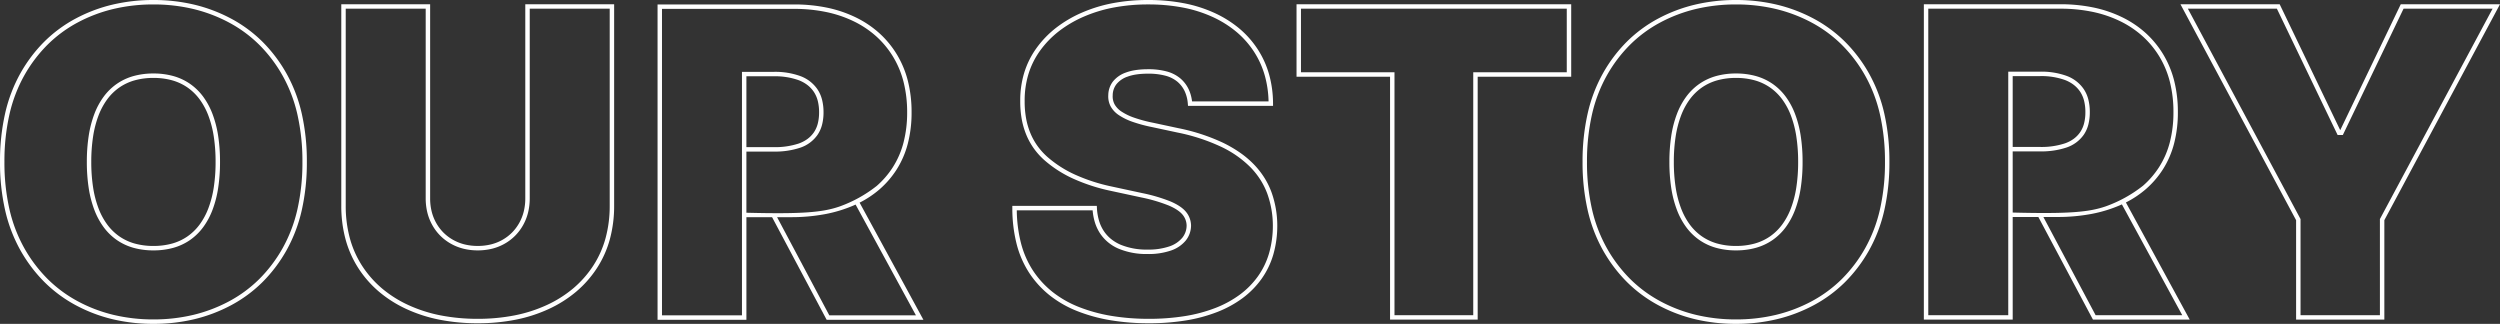 <svg xmlns="http://www.w3.org/2000/svg" width="1685.876" height="218.398" viewBox="0 0 1685.876 218.398">
  <rect x="0" y="0" width="1685.876" height="218.398" fill="#333333" stroke="none"/>
  <g id="OUR_STORY_text" data-name="OUR STORY text" transform="translate(-119.415 -1201)">
    <path id="OUR_STORY" data-name="OUR STORY" d="M-737.12-214.555a118.366,118.366,0,0,1,27.478,3.125,104.363,104.363,0,0,1,24.825,9.388,90.6,90.6,0,0,1,21.106,15.511,98.1,98.1,0,0,1,16.246,21.416A100.991,100.991,0,0,1-637.1-137.955a145.682,145.682,0,0,1,3.442,32.6,145.682,145.682,0,0,1-3.442,32.6A100.991,100.991,0,0,1-647.465-45.6a98.1,98.1,0,0,1-16.246,21.416A90.606,90.606,0,0,1-684.816-8.67,104.367,104.367,0,0,1-709.641.718,118.366,118.366,0,0,1-737.12,3.843,118.379,118.379,0,0,1-764.74.691a103.247,103.247,0,0,1-24.841-9.467,91.1,91.1,0,0,1-21.052-15.588A98.483,98.483,0,0,1-826.827-45.8a101.3,101.3,0,0,1-10.329-27.108,145,145,0,0,1-3.43-32.445,146.181,146.181,0,0,1,3.429-32.6,101.214,101.214,0,0,1,10.329-27.16,97.921,97.921,0,0,1,16.195-21.416,90.317,90.317,0,0,1,21.055-15.512,103.773,103.773,0,0,1,24.84-9.388A119.318,119.318,0,0,1-737.12-214.555Zm0,215.405a115.376,115.376,0,0,0,26.783-3.043,101.372,101.372,0,0,0,24.113-9.117,87.62,87.62,0,0,0,20.409-15,95.111,95.111,0,0,0,15.747-20.764,98,98,0,0,0,10.056-26.358,142.677,142.677,0,0,0,3.366-31.926,142.677,142.677,0,0,0-3.366-31.926,98,98,0,0,0-10.056-26.358A95.111,95.111,0,0,0-665.815-184.4a87.617,87.617,0,0,0-20.409-15,101.367,101.367,0,0,0-24.112-9.117,115.376,115.376,0,0,0-26.783-3.043,116.322,116.322,0,0,0-26.924,3.043,100.786,100.786,0,0,0-24.123,9.117,87.322,87.322,0,0,0-20.358,15,94.916,94.916,0,0,0-15.7,20.764,98.224,98.224,0,0,0-10.018,26.358,143.2,143.2,0,0,0-3.353,31.927,142.007,142.007,0,0,0,3.353,31.772,98.315,98.315,0,0,0,10.019,26.308,95.485,95.485,0,0,0,15.7,20.79A88.113,88.113,0,0,0-788.162-11.41a100.265,100.265,0,0,0,24.121,9.192A115.392,115.392,0,0,0-737.12.85ZM-66.333-214.555A126.732,126.732,0,0,1-42.373-212.4a90.812,90.812,0,0,1,20.585,6.482A74.547,74.547,0,0,1-5.034-195.485,63.729,63.729,0,0,1,7.455-181.476a62.071,62.071,0,0,1,7.777,17.112,73.689,73.689,0,0,1,2.654,19.686l.007,1.5H-39.458l-.11-1.377a24.379,24.379,0,0,0-2.175-8.586,18.925,18.925,0,0,0-4.924-6.36,21.034,21.034,0,0,0-8-4,44.051,44.051,0,0,0-11.667-1.379c-5.662,0-10.324.674-13.857,2a16.3,16.3,0,0,0-7.567,5.174,12.347,12.347,0,0,0-2.47,7.331l0,.048a11.46,11.46,0,0,0,1.213,6.031,14.066,14.066,0,0,0,4.594,4.891,37.376,37.376,0,0,0,8.561,4.173,94.676,94.676,0,0,0,12.7,3.424l.012,0,17.2,3.686a131.421,131.421,0,0,1,30.134,9.844,85.216,85.216,0,0,1,11.464,6.684,63.6,63.6,0,0,1,9.227,7.8,56,56,0,0,1,7.034,8.876,52.145,52.145,0,0,1,4.915,9.922A66.88,66.88,0,0,1,20.752-62.37v.02a70.207,70.207,0,0,1-2.7,19.51,54.732,54.732,0,0,1-7.922,16.366A58.866,58.866,0,0,1-2.616-13.526a73.882,73.882,0,0,1-17.15,9.382,104.005,104.005,0,0,1-21.2,5.69A155.3,155.3,0,0,1-65.923,3.433,155.214,155.214,0,0,1-91.756,1.39a110.8,110.8,0,0,1-22.378-6.151,73.352,73.352,0,0,1-18.419-10.493,64.982,64.982,0,0,1-13.806-15,65.159,65.159,0,0,1-8.635-19.658,97.823,97.823,0,0,1-2.928-24.318l-.006-1.5h56.977l.075,1.417a36.8,36.8,0,0,0,1.4,8.508,26.227,26.227,0,0,0,3.17,6.926,24.052,24.052,0,0,0,4.88,5.422A27.715,27.715,0,0,0-84.834-49.5a45.727,45.727,0,0,0,18.091,3.256A43.431,43.431,0,0,0-52-48.405a19.238,19.238,0,0,0,8.66-5.771,13.163,13.163,0,0,0,2.951-8.183,11.722,11.722,0,0,0-2.777-7.487c-1.851-2.227-4.984-4.29-9.314-6.132a107.141,107.141,0,0,0-18.265-5.393l-20.88-4.5a122.426,122.426,0,0,1-25.2-8.179,78.951,78.951,0,0,1-19.344-12.383,47.915,47.915,0,0,1-7.229-7.99,46.4,46.4,0,0,1-5.154-9.34,52.234,52.234,0,0,1-3.061-10.642,66.326,66.326,0,0,1-.98-11.9,64.343,64.343,0,0,1,2.689-19.162,57.074,57.074,0,0,1,8.292-16.677A66.987,66.987,0,0,1-128.424-195.8a81.194,81.194,0,0,1,17.418-10.237,98.154,98.154,0,0,1,20.936-6.4A127.358,127.358,0,0,1-66.333-214.555Zm81.2,68.389a69.916,69.916,0,0,0-2.52-17.382,59.083,59.083,0,0,0-7.4-16.289,60.75,60.75,0,0,0-11.9-13.352A71.566,71.566,0,0,0-23.036-203.2a87.813,87.813,0,0,0-19.906-6.264,123.744,123.744,0,0,0-23.391-2.1A124.367,124.367,0,0,0-89.51-209.49a95.143,95.143,0,0,0-20.3,6.2,78.206,78.206,0,0,0-16.777,9.855A63.99,63.99,0,0,0-139.19-180.4a54.078,54.078,0,0,0-7.859,15.8,61.359,61.359,0,0,0-2.558,18.277v.014a63.328,63.328,0,0,0,.933,11.366A49.262,49.262,0,0,0-145.79-124.9a43.411,43.411,0,0,0,4.821,8.737,44.9,44.9,0,0,0,6.778,7.489,75.959,75.959,0,0,0,18.613,11.906A119.444,119.444,0,0,0-91-88.8l20.889,4.505a110,110,0,0,1,18.8,5.562c4.773,2.03,8.287,4.376,10.445,6.973A14.807,14.807,0,0,1-37.4-62.389v.062A16.27,16.27,0,0,1-41-52.315,22.15,22.15,0,0,1-50.973-45.6a46.35,46.35,0,0,1-15.77,2.344,48.667,48.667,0,0,1-19.277-3.5A28.349,28.349,0,0,1-98.81-57.237a29.212,29.212,0,0,1-3.536-7.714,38.7,38.7,0,0,1-1.422-7.786h-51.147A93.467,93.467,0,0,0-152.1-50.669a62.163,62.163,0,0,0,8.232,18.759A61.991,61.991,0,0,0-130.7-17.6a70.364,70.364,0,0,0,17.67,10.06A107.784,107.784,0,0,0-91.255-1.561a152.2,152.2,0,0,0,25.332,2,152.31,152.31,0,0,0,24.47-1.849A101,101,0,0,0-20.862-6.93a70.89,70.89,0,0,0,16.456-9A55.872,55.872,0,0,0,7.7-28.213a51.743,51.743,0,0,0,7.487-15.474,67.2,67.2,0,0,0,2.575-18.665,63.9,63.9,0,0,0-3.747-21.6A49.149,49.149,0,0,0,9.381-93.3a53.008,53.008,0,0,0-6.659-8.4A70.338,70.338,0,0,0-17.13-115.58a128.465,128.465,0,0,0-29.446-9.607l-17.191-3.684h0a97.708,97.708,0,0,1-13.1-3.538,40.333,40.333,0,0,1-9.253-4.529,17,17,0,0,1-5.542-5.961,14.4,14.4,0,0,1-1.553-7.56,15.446,15.446,0,0,1,3.059-9.027,19.2,19.2,0,0,1,8.916-6.19c3.871-1.456,8.888-2.195,14.911-2.195a47,47,0,0,1,12.469,1.488,23.984,23.984,0,0,1,9.125,4.6c4.522,3.808,7.215,9.058,8.016,15.619Zm315.207-68.389a118.366,118.366,0,0,1,27.478,3.125,104.362,104.362,0,0,1,24.825,9.388,90.6,90.6,0,0,1,21.106,15.511,98.1,98.1,0,0,1,16.246,21.416A100.991,100.991,0,0,1,430.1-137.955a145.663,145.663,0,0,1,3.442,32.6,145.663,145.663,0,0,1-3.442,32.6A100.991,100.991,0,0,1,419.733-45.6a98.1,98.1,0,0,1-16.246,21.416A90.606,90.606,0,0,1,382.382-8.67,104.367,104.367,0,0,1,357.557.718a118.366,118.366,0,0,1-27.478,3.125A118.379,118.379,0,0,1,302.458.691a103.247,103.247,0,0,1-24.841-9.467,91.092,91.092,0,0,1-21.052-15.588A98.483,98.483,0,0,1,240.371-45.8a101.3,101.3,0,0,1-10.329-27.108,145,145,0,0,1-3.43-32.445,146.181,146.181,0,0,1,3.429-32.6,101.211,101.211,0,0,1,10.329-27.16,97.906,97.906,0,0,1,16.195-21.416,90.308,90.308,0,0,1,21.054-15.512,103.772,103.772,0,0,1,24.84-9.388A119.319,119.319,0,0,1,330.078-214.555Zm0,215.405a115.375,115.375,0,0,0,26.783-3.043,101.373,101.373,0,0,0,24.113-9.117,87.619,87.619,0,0,0,20.409-15A95.113,95.113,0,0,0,417.13-47.073a98,98,0,0,0,10.056-26.358,142.676,142.676,0,0,0,3.366-31.926,142.676,142.676,0,0,0-3.366-31.926A98,98,0,0,0,417.13-163.64,95.113,95.113,0,0,0,401.383-184.4a87.616,87.616,0,0,0-20.409-15,101.368,101.368,0,0,0-24.112-9.117,115.376,115.376,0,0,0-26.783-3.043,116.322,116.322,0,0,0-26.924,3.043,100.787,100.787,0,0,0-24.123,9.117,87.325,87.325,0,0,0-20.358,15,94.917,94.917,0,0,0-15.7,20.764,98.22,98.22,0,0,0-10.019,26.358,143.2,143.2,0,0,0-3.353,31.927,142,142,0,0,0,3.353,31.772,98.308,98.308,0,0,0,10.019,26.308,95.483,95.483,0,0,0,15.7,20.79A88.11,88.11,0,0,0,279.036-11.41a100.264,100.264,0,0,0,24.121,9.192A115.393,115.393,0,0,0,330.078.85ZM-610.437-211.689h59.915v130.9a36.823,36.823,0,0,0,1.031,8.841,31.019,31.019,0,0,0,3.076,7.777,29.908,29.908,0,0,0,4.886,6.472,29.918,29.918,0,0,0,6.472,4.886,31.027,31.027,0,0,0,7.777,3.076,36.827,36.827,0,0,0,8.841,1.031,37.215,37.215,0,0,0,8.906-1.031,30.563,30.563,0,0,0,7.759-3.074,29.884,29.884,0,0,0,6.435-4.886,30.139,30.139,0,0,0,4.876-6.475,31.021,31.021,0,0,0,3.076-7.777,36.826,36.826,0,0,0,1.031-8.841v-130.9h59.916V-75.871a85.642,85.642,0,0,1-2.908,22.729,69.109,69.109,0,0,1-8.752,19.5,73.108,73.108,0,0,1-13.94,15.782,82,82,0,0,1-18.47,11.681,99.315,99.315,0,0,1-22.349,7.213,130.815,130.815,0,0,1-25.581,2.4,132.152,132.152,0,0,1-25.734-2.4,99.191,99.191,0,0,1-22.4-7.213A81.445,81.445,0,0,1-585.019-17.86a72.309,72.309,0,0,1-13.865-15.786,69.4,69.4,0,0,1-8.672-19.5,86.363,86.363,0,0,1-2.881-22.726Zm56.923,2.993h-53.93V-75.871a83.378,83.378,0,0,0,2.775,21.937,66.419,66.419,0,0,0,8.3,18.661A69.317,69.317,0,0,0-583.081-20.14a78.447,78.447,0,0,0,17.77,11.25A96.19,96.19,0,0,0-543.587-1.9,129.17,129.17,0,0,0-518.438.44,127.824,127.824,0,0,0-493.444-1.9,96.315,96.315,0,0,0-471.77-8.89a79.006,79.006,0,0,0,17.8-11.251A70.107,70.107,0,0,0-440.6-35.278a66.114,66.114,0,0,0,8.371-18.659,82.659,82.659,0,0,0,2.8-21.934V-208.7h-53.93v127.91a39.817,39.817,0,0,1-1.119,9.561,34.019,34.019,0,0,1-3.374,8.527A32.537,32.537,0,0,1-500.3-50.2a33.552,33.552,0,0,1-8.519,3.376,40.2,40.2,0,0,1-9.624,1.119A39.811,39.811,0,0,1-528-46.828a34.02,34.02,0,0,1-8.527-3.374,32.435,32.435,0,0,1-12.5-12.5,34.007,34.007,0,0,1-3.374-8.527,39.813,39.813,0,0,1-1.119-9.561Zm587.245-2.993H218.958v48.858H155.892V.976H96.8V-162.83H33.731ZM215.965-208.7H36.723v42.873H99.789V-2.017H152.9V-165.823h63.065Zm240.8-2.993h92a109.354,109.354,0,0,1,22.188,2.156,82.918,82.918,0,0,1,19.315,6.492,68.5,68.5,0,0,1,15.908,10.6A64.406,64.406,0,0,1,618.12-178a65.456,65.456,0,0,1,7.467,17.968,85.932,85.932,0,0,1,2.478,21.1A83.406,83.406,0,0,1,625.52-117.8a61.071,61.071,0,0,1-7.677,17.657A61.694,61.694,0,0,1,606.5-87.033a66.116,66.116,0,0,1-13.479,9.007l43.031,79H570.794l-.422-.794L533.981-68.232h-17.3V.976H456.76ZM516.676-71.225c38.115.97,51.442-.291,62.812-4.2a88.642,88.642,0,0,0,25.046-13.867,58.7,58.7,0,0,0,10.795-12.474,58.067,58.067,0,0,0,7.3-16.794,80.416,80.416,0,0,0,2.446-20.377,82.948,82.948,0,0,0-2.385-20.363,62.471,62.471,0,0,0-7.122-17.148,61.421,61.421,0,0,0-11.393-13.768,65.515,65.515,0,0,0-15.215-10.133,79.93,79.93,0,0,0-18.617-6.254A106.362,106.362,0,0,0,548.76-208.7H459.753V-2.017h53.93V-166.233h21.563a49.921,49.921,0,0,1,17.682,2.811,23.992,23.992,0,0,1,11.661,8.956,22.612,22.612,0,0,1,3.087,6.973,33.991,33.991,0,0,1,1.008,8.556,33.008,33.008,0,0,1-1.01,8.447,21.732,21.732,0,0,1-3.1,6.842,23.193,23.193,0,0,1-11.686,8.594,53.513,53.513,0,0,1-17.646,2.593h-18.57Zm18.57-44.228a50.584,50.584,0,0,0,16.651-2.423,22.75,22.75,0,0,0,5.909-3.059,18.721,18.721,0,0,0,4.314-4.42,18.753,18.753,0,0,0,2.662-5.9,30.034,30.034,0,0,0,.909-7.678,31.013,31.013,0,0,0-.911-7.8,19.632,19.632,0,0,0-2.672-6.054,19.6,19.6,0,0,0-4.329-4.59,23.422,23.422,0,0,0-5.919-3.245,46.98,46.98,0,0,0-16.615-2.615h-18.57v47.787Zm-21.563,2.993v0ZM631.01-2.017,590.318-76.726q-.538.246-1.08.484a91.318,91.318,0,0,1-19.789,6.013,123.581,123.581,0,0,1-22.736,2h-9.342L572.592-2.017ZM629.8-211.689h66.915l.408.848,40.422,84.078,40.83-84.926h66.915L767.3-66.077V.976H707.793V-66.077Zm65.033,2.993H634.8L710.786-66.828V-2.017h53.521V-66.828l.177-.331L840.293-208.7H780.258l-40.952,85.179h-3.52l-.408-.848ZM-737.12-165a49.584,49.584,0,0,1,13.421,1.733,37.5,37.5,0,0,1,11.235,5.24,38.132,38.132,0,0,1,8.845,8.6,49.005,49.005,0,0,1,6.34,11.748,72.6,72.6,0,0,1,3.805,14.728,114.876,114.876,0,0,1,1.259,17.6,114.877,114.877,0,0,1-1.259,17.6,72.6,72.6,0,0,1-3.805,14.727,49,49,0,0,1-6.34,11.748,38.126,38.126,0,0,1-8.845,8.6,37.5,37.5,0,0,1-11.235,5.24,49.584,49.584,0,0,1-13.421,1.733,49.585,49.585,0,0,1-13.421-1.733,37.5,37.5,0,0,1-11.235-5.24,38.124,38.124,0,0,1-8.845-8.6,49,49,0,0,1-6.34-11.748,72.6,72.6,0,0,1-3.805-14.727,114.877,114.877,0,0,1-1.259-17.6,114.876,114.876,0,0,1,1.259-17.6,72.6,72.6,0,0,1,3.805-14.728,49,49,0,0,1,6.34-11.748,38.129,38.129,0,0,1,8.845-8.6,37.5,37.5,0,0,1,11.235-5.24A49.585,49.585,0,0,1-737.12-165Zm0,116.3a46.6,46.6,0,0,0,12.609-1.62,34.513,34.513,0,0,0,10.342-4.819,35.138,35.138,0,0,0,8.15-7.931A46.014,46.014,0,0,0-700.073-74.1a69.6,69.6,0,0,0,3.643-14.118,111.879,111.879,0,0,0,1.223-17.135,111.881,111.881,0,0,0-1.223-17.135,69.6,69.6,0,0,0-3.643-14.118,46.012,46.012,0,0,0-5.945-11.032,35.141,35.141,0,0,0-8.15-7.931,34.517,34.517,0,0,0-10.342-4.819,46.6,46.6,0,0,0-12.609-1.62,46.6,46.6,0,0,0-12.609,1.62,34.514,34.514,0,0,0-10.341,4.819,35.14,35.14,0,0,0-8.15,7.931,46.008,46.008,0,0,0-5.945,11.032,69.593,69.593,0,0,0-3.643,14.118,111.872,111.872,0,0,0-1.224,17.135,111.87,111.87,0,0,0,1.224,17.135A69.587,69.587,0,0,0-774.165-74.1a46.01,46.01,0,0,0,5.945,11.032,35.138,35.138,0,0,0,8.15,7.931,34.513,34.513,0,0,0,10.341,4.819A46.6,46.6,0,0,0-737.12-48.7ZM330.078-165a49.587,49.587,0,0,1,13.421,1.733,37.5,37.5,0,0,1,11.235,5.24,38.126,38.126,0,0,1,8.845,8.6,49,49,0,0,1,6.34,11.748,72.6,72.6,0,0,1,3.805,14.728,114.877,114.877,0,0,1,1.259,17.6,114.877,114.877,0,0,1-1.259,17.6,72.6,72.6,0,0,1-3.805,14.727,49,49,0,0,1-6.34,11.748,38.125,38.125,0,0,1-8.845,8.6,37.5,37.5,0,0,1-11.235,5.24,49.586,49.586,0,0,1-13.421,1.733,49.584,49.584,0,0,1-13.421-1.733,37.5,37.5,0,0,1-11.235-5.24,38.123,38.123,0,0,1-8.845-8.6,49,49,0,0,1-6.34-11.748,72.6,72.6,0,0,1-3.805-14.727,114.877,114.877,0,0,1-1.259-17.6,114.876,114.876,0,0,1,1.259-17.6,72.6,72.6,0,0,1,3.805-14.728,49,49,0,0,1,6.34-11.748,38.128,38.128,0,0,1,8.845-8.6,37.5,37.5,0,0,1,11.235-5.24A49.585,49.585,0,0,1,330.078-165Zm0,116.3a46.6,46.6,0,0,0,12.609-1.62,34.514,34.514,0,0,0,10.341-4.819,35.142,35.142,0,0,0,8.15-7.931A46.017,46.017,0,0,0,367.125-74.1a69.6,69.6,0,0,0,3.643-14.118,111.87,111.87,0,0,0,1.224-17.135,111.872,111.872,0,0,0-1.224-17.135,69.6,69.6,0,0,0-3.643-14.118,46.014,46.014,0,0,0-5.946-11.032,35.14,35.14,0,0,0-8.15-7.931,34.513,34.513,0,0,0-10.342-4.819,46.6,46.6,0,0,0-12.609-1.62,46.6,46.6,0,0,0-12.609,1.62,34.514,34.514,0,0,0-10.341,4.819,35.143,35.143,0,0,0-8.15,7.931,46.012,46.012,0,0,0-5.946,11.032,69.593,69.593,0,0,0-3.643,14.118,111.865,111.865,0,0,0-1.224,17.135,111.863,111.863,0,0,0,1.224,17.135A69.587,69.587,0,0,0,293.032-74.1a46.014,46.014,0,0,0,5.946,11.032,35.141,35.141,0,0,0,8.15,7.931,34.513,34.513,0,0,0,10.342,4.819A46.6,46.6,0,0,0,330.078-48.7Z" transform="translate(960 1415.555)" fill="#fff"/>
    <path id="OUR_STORY-2" data-name="OUR STORY" d="M459.915-211.682h92a109.354,109.354,0,0,1,22.188,2.156,82.917,82.917,0,0,1,19.315,6.492,68.493,68.493,0,0,1,15.908,10.6A64.406,64.406,0,0,1,621.274-178a65.458,65.458,0,0,1,7.467,17.968,85.935,85.935,0,0,1,2.477,21.1,83.4,83.4,0,0,1-2.544,21.138A61.071,61.071,0,0,1,621-100.135a61.7,61.7,0,0,1-11.346,13.109,66.117,66.117,0,0,1-13.48,9.007L639.2.983H573.948l-.422-.794L537.135-68.225h-17.3V.983H459.915ZM519.83-71.218c38.115.97,51.442-.291,62.812-4.2a88.642,88.642,0,0,0,25.046-13.867,58.694,58.694,0,0,0,10.795-12.474,58.067,58.067,0,0,0,7.3-16.794,80.417,80.417,0,0,0,2.446-20.377,82.946,82.946,0,0,0-2.385-20.363,62.469,62.469,0,0,0-7.122-17.148,61.425,61.425,0,0,0-11.393-13.768,65.516,65.516,0,0,0-15.215-10.133,79.93,79.93,0,0,0-18.617-6.254,106.363,106.363,0,0,0-21.579-2.093H462.908V-2.01h53.93V-166.226H538.4a49.921,49.921,0,0,1,17.682,2.811,23.992,23.992,0,0,1,11.661,8.956,22.612,22.612,0,0,1,3.087,6.973,33.991,33.991,0,0,1,1.008,8.556,33.008,33.008,0,0,1-1.01,8.447,21.732,21.732,0,0,1-3.1,6.842,23.193,23.193,0,0,1-11.686,8.594,53.513,53.513,0,0,1-17.646,2.593H519.83Zm18.57-44.228a50.584,50.584,0,0,0,16.651-2.423,22.75,22.75,0,0,0,5.909-3.059,18.722,18.722,0,0,0,4.314-4.42,18.754,18.754,0,0,0,2.662-5.9,30.033,30.033,0,0,0,.909-7.678,31.013,31.013,0,0,0-.911-7.8,19.631,19.631,0,0,0-2.672-6.054,19.6,19.6,0,0,0-4.329-4.59,23.422,23.422,0,0,0-5.919-3.245,46.98,46.98,0,0,0-16.615-2.615H519.83v47.787Zm-21.563,2.993v0ZM634.165-2.01,593.472-76.719q-.538.246-1.08.484A91.318,91.318,0,0,1,572.6-70.222a123.581,123.581,0,0,1-22.736,2h-9.342L575.746-2.01Z" transform="translate(102.922 1415.674)" fill="#fff"/>
  </g>
</svg>
